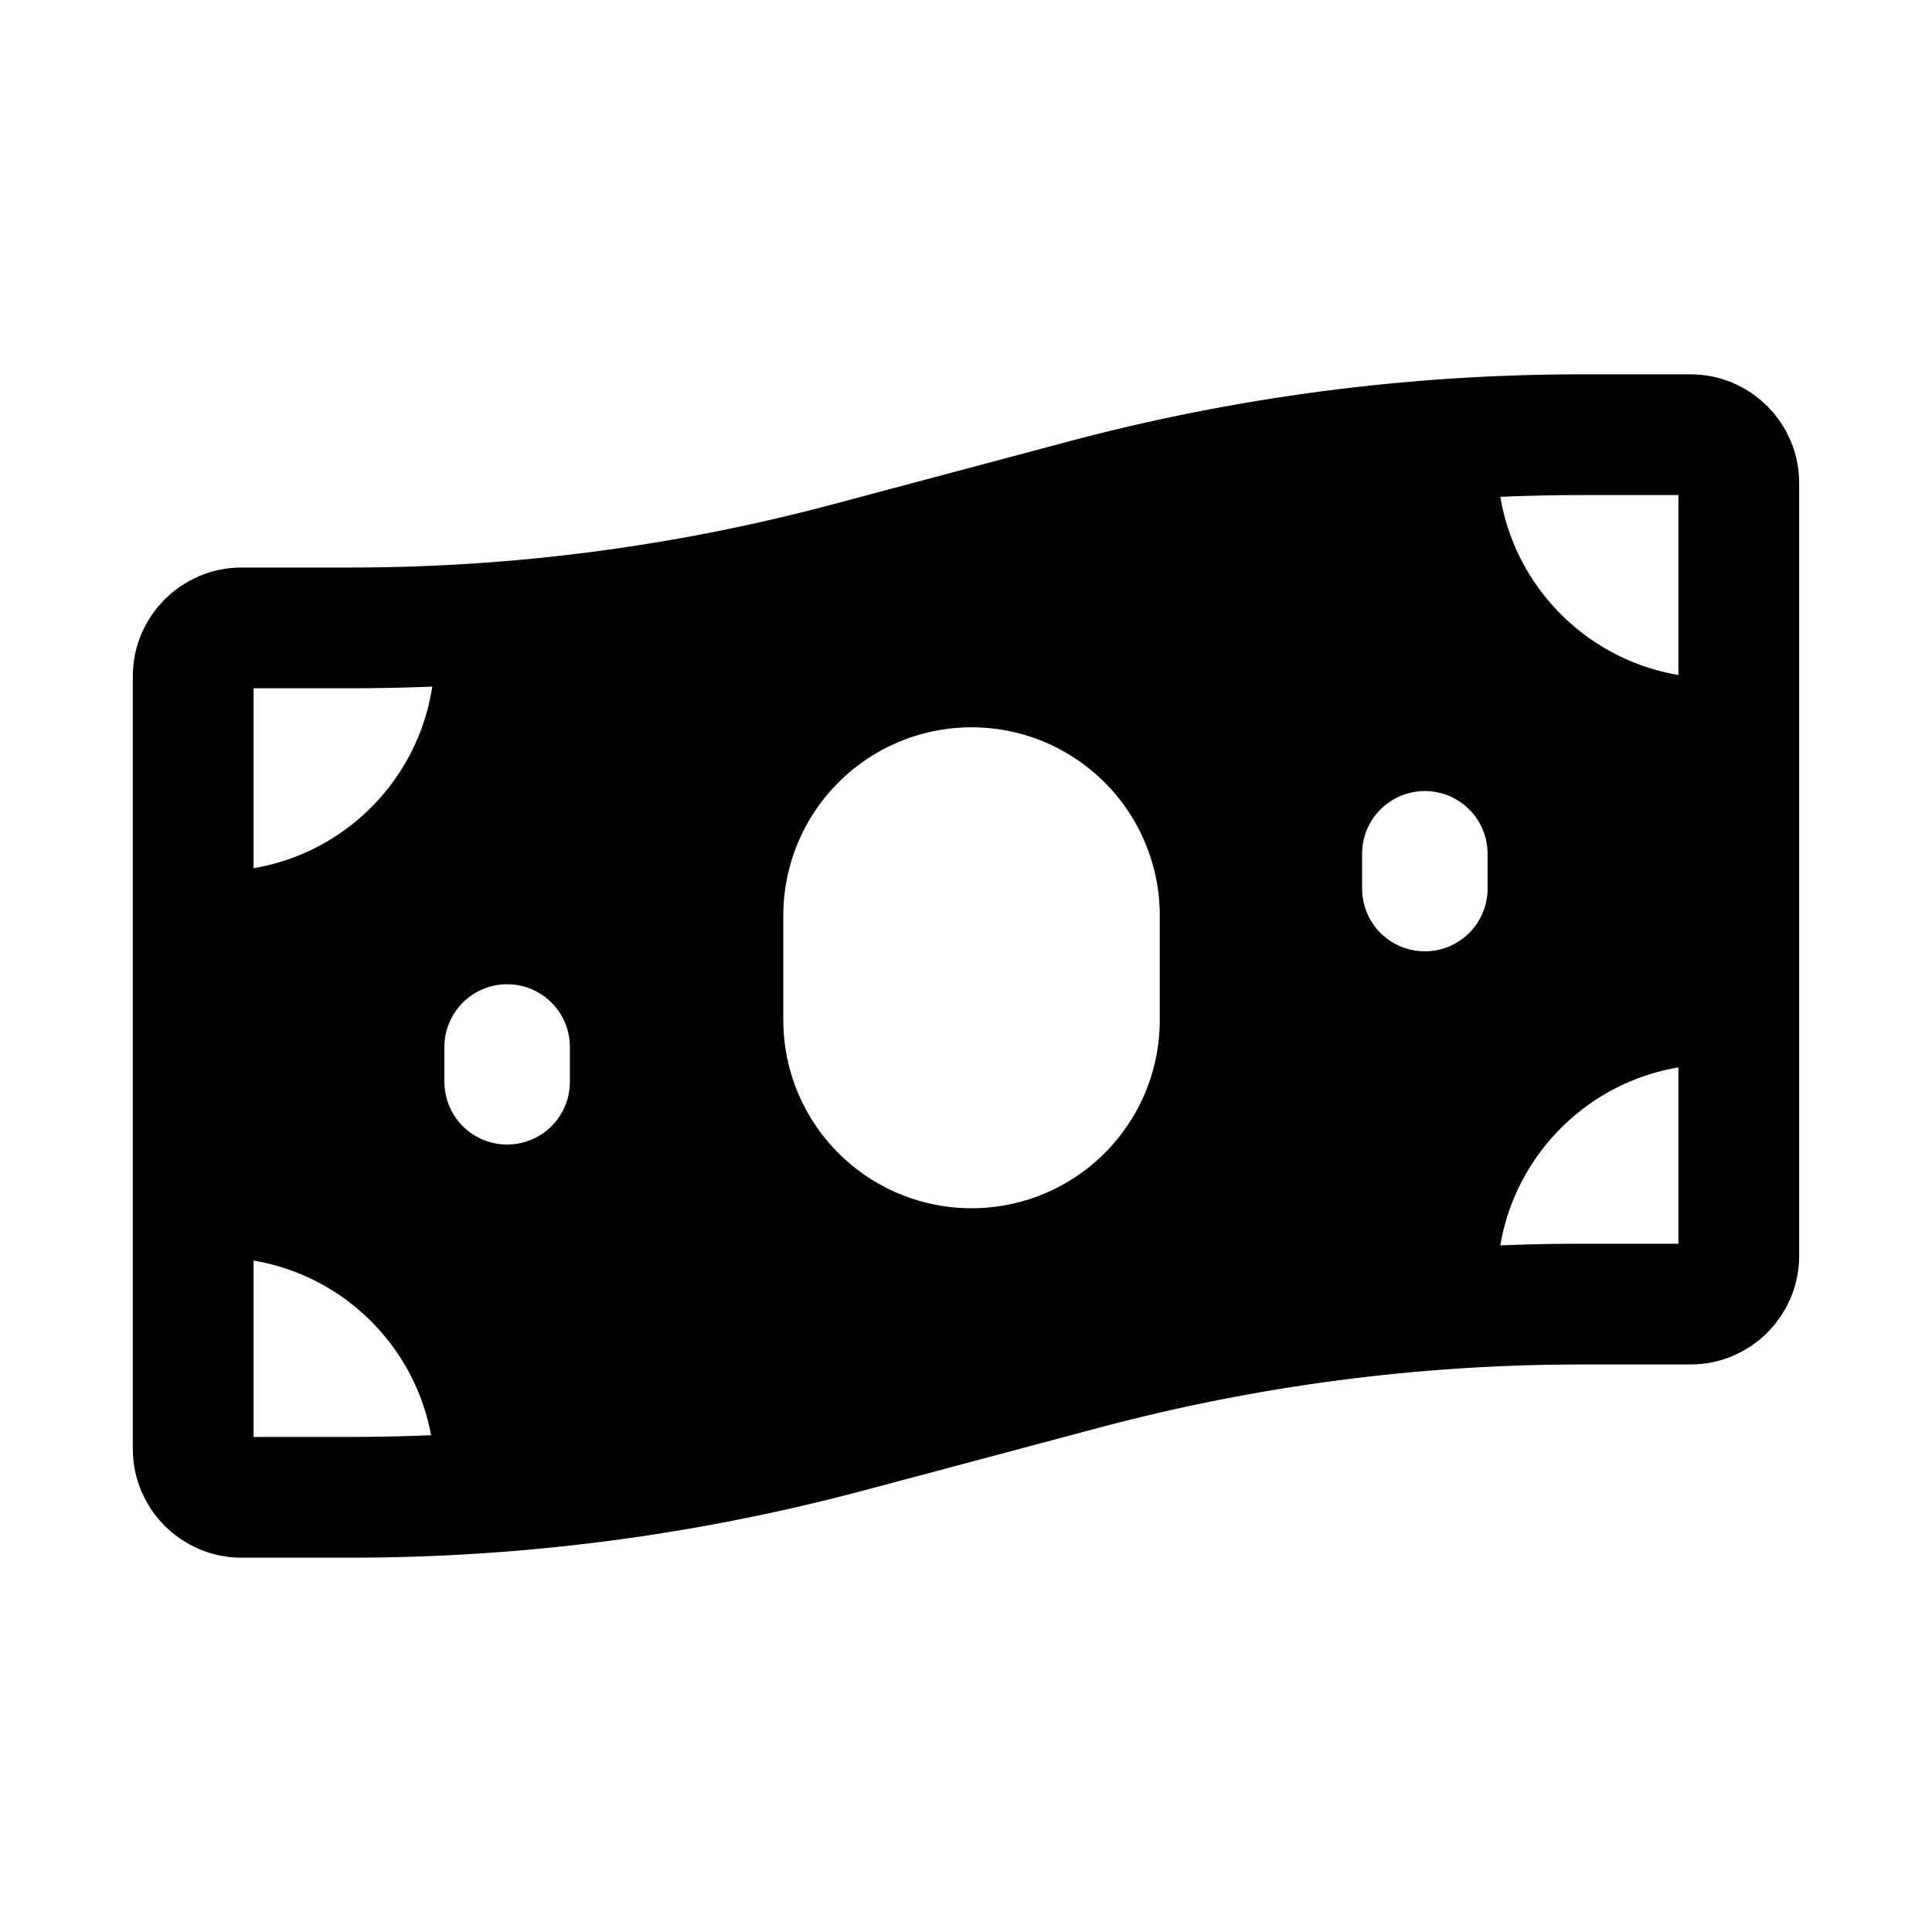 <svg width="80" height="80" viewBox="0 0 80 80" fill="none" xmlns="http://www.w3.org/2000/svg">
  <path fill-rule="evenodd" clip-rule="evenodd" d="M8 52.129V36.019C8.328 36.055 8.662 36.074 9 36.074C13.971 36.074 18 32.044 18 27.074C18 26.711 17.979 26.352 17.937 26.001C23.743 25.752 29.508 24.872 35.13 23.372L44.87 20.775C50.487 19.277 56.246 18.397 62.047 18.148C62.016 18.452 62 18.761 62 19.074C62 24.044 66.029 28.074 71 28.074C71.338 28.074 71.672 28.055 72 28.019V44.129C71.672 44.092 71.338 44.074 71 44.074C66.029 44.074 62 48.103 62 53.074C62 53.437 62.022 53.795 62.063 54.147C56.257 54.395 50.492 55.276 44.87 56.775L35.13 59.373C29.513 60.87 23.753 61.751 17.953 62C17.984 61.695 18 61.386 18 61.074C18 56.103 13.971 52.074 9 52.074C8.662 52.074 8.328 52.092 8 52.129ZM44.984 31.734C42.181 29.576 38.278 29.576 35.475 31.734C33.558 33.209 32.435 35.491 32.435 37.91V42.238C32.435 44.657 33.558 46.938 35.475 48.414C38.278 50.571 42.181 50.571 44.984 48.414C46.901 46.938 48.024 44.657 48.024 42.238V37.91C48.024 35.491 46.901 33.209 44.984 31.734ZM19.415 41.294C20.349 40.575 21.651 40.575 22.585 41.294C23.224 41.786 23.598 42.546 23.598 43.352V44.795C23.598 45.601 23.224 46.362 22.585 46.854C21.651 47.573 20.349 47.573 19.415 46.854C18.776 46.362 18.402 45.601 18.402 44.795V43.352C18.402 42.546 18.776 41.786 19.415 41.294ZM60.585 33.294C59.651 32.575 58.349 32.575 57.415 33.294C56.776 33.786 56.402 34.546 56.402 35.352V36.795C56.402 37.601 56.776 38.362 57.415 38.854C58.349 39.573 59.651 39.573 60.585 38.854C61.224 38.362 61.598 37.601 61.598 36.795V35.352C61.598 34.546 61.224 33.786 60.585 33.294Z" fill="currentColor" />
  <path d="M8 28C8 26.895 8.895 26 10 26H14.517C21.476 26 28.405 25.092 35.13 23.299L44.87 20.701C51.595 18.908 58.524 18 65.484 18H70C71.105 18 72 18.895 72 20V52C72 53.105 71.105 54 70 54H65.484C58.524 54 51.595 54.908 44.87 56.701L35.13 59.299C28.405 61.092 21.476 62 14.517 62H10C8.895 62 8 61.105 8 60V28Z" stroke="currentColor" stroke-width="5" stroke-linecap="round" stroke-linejoin="round" />
</svg>
